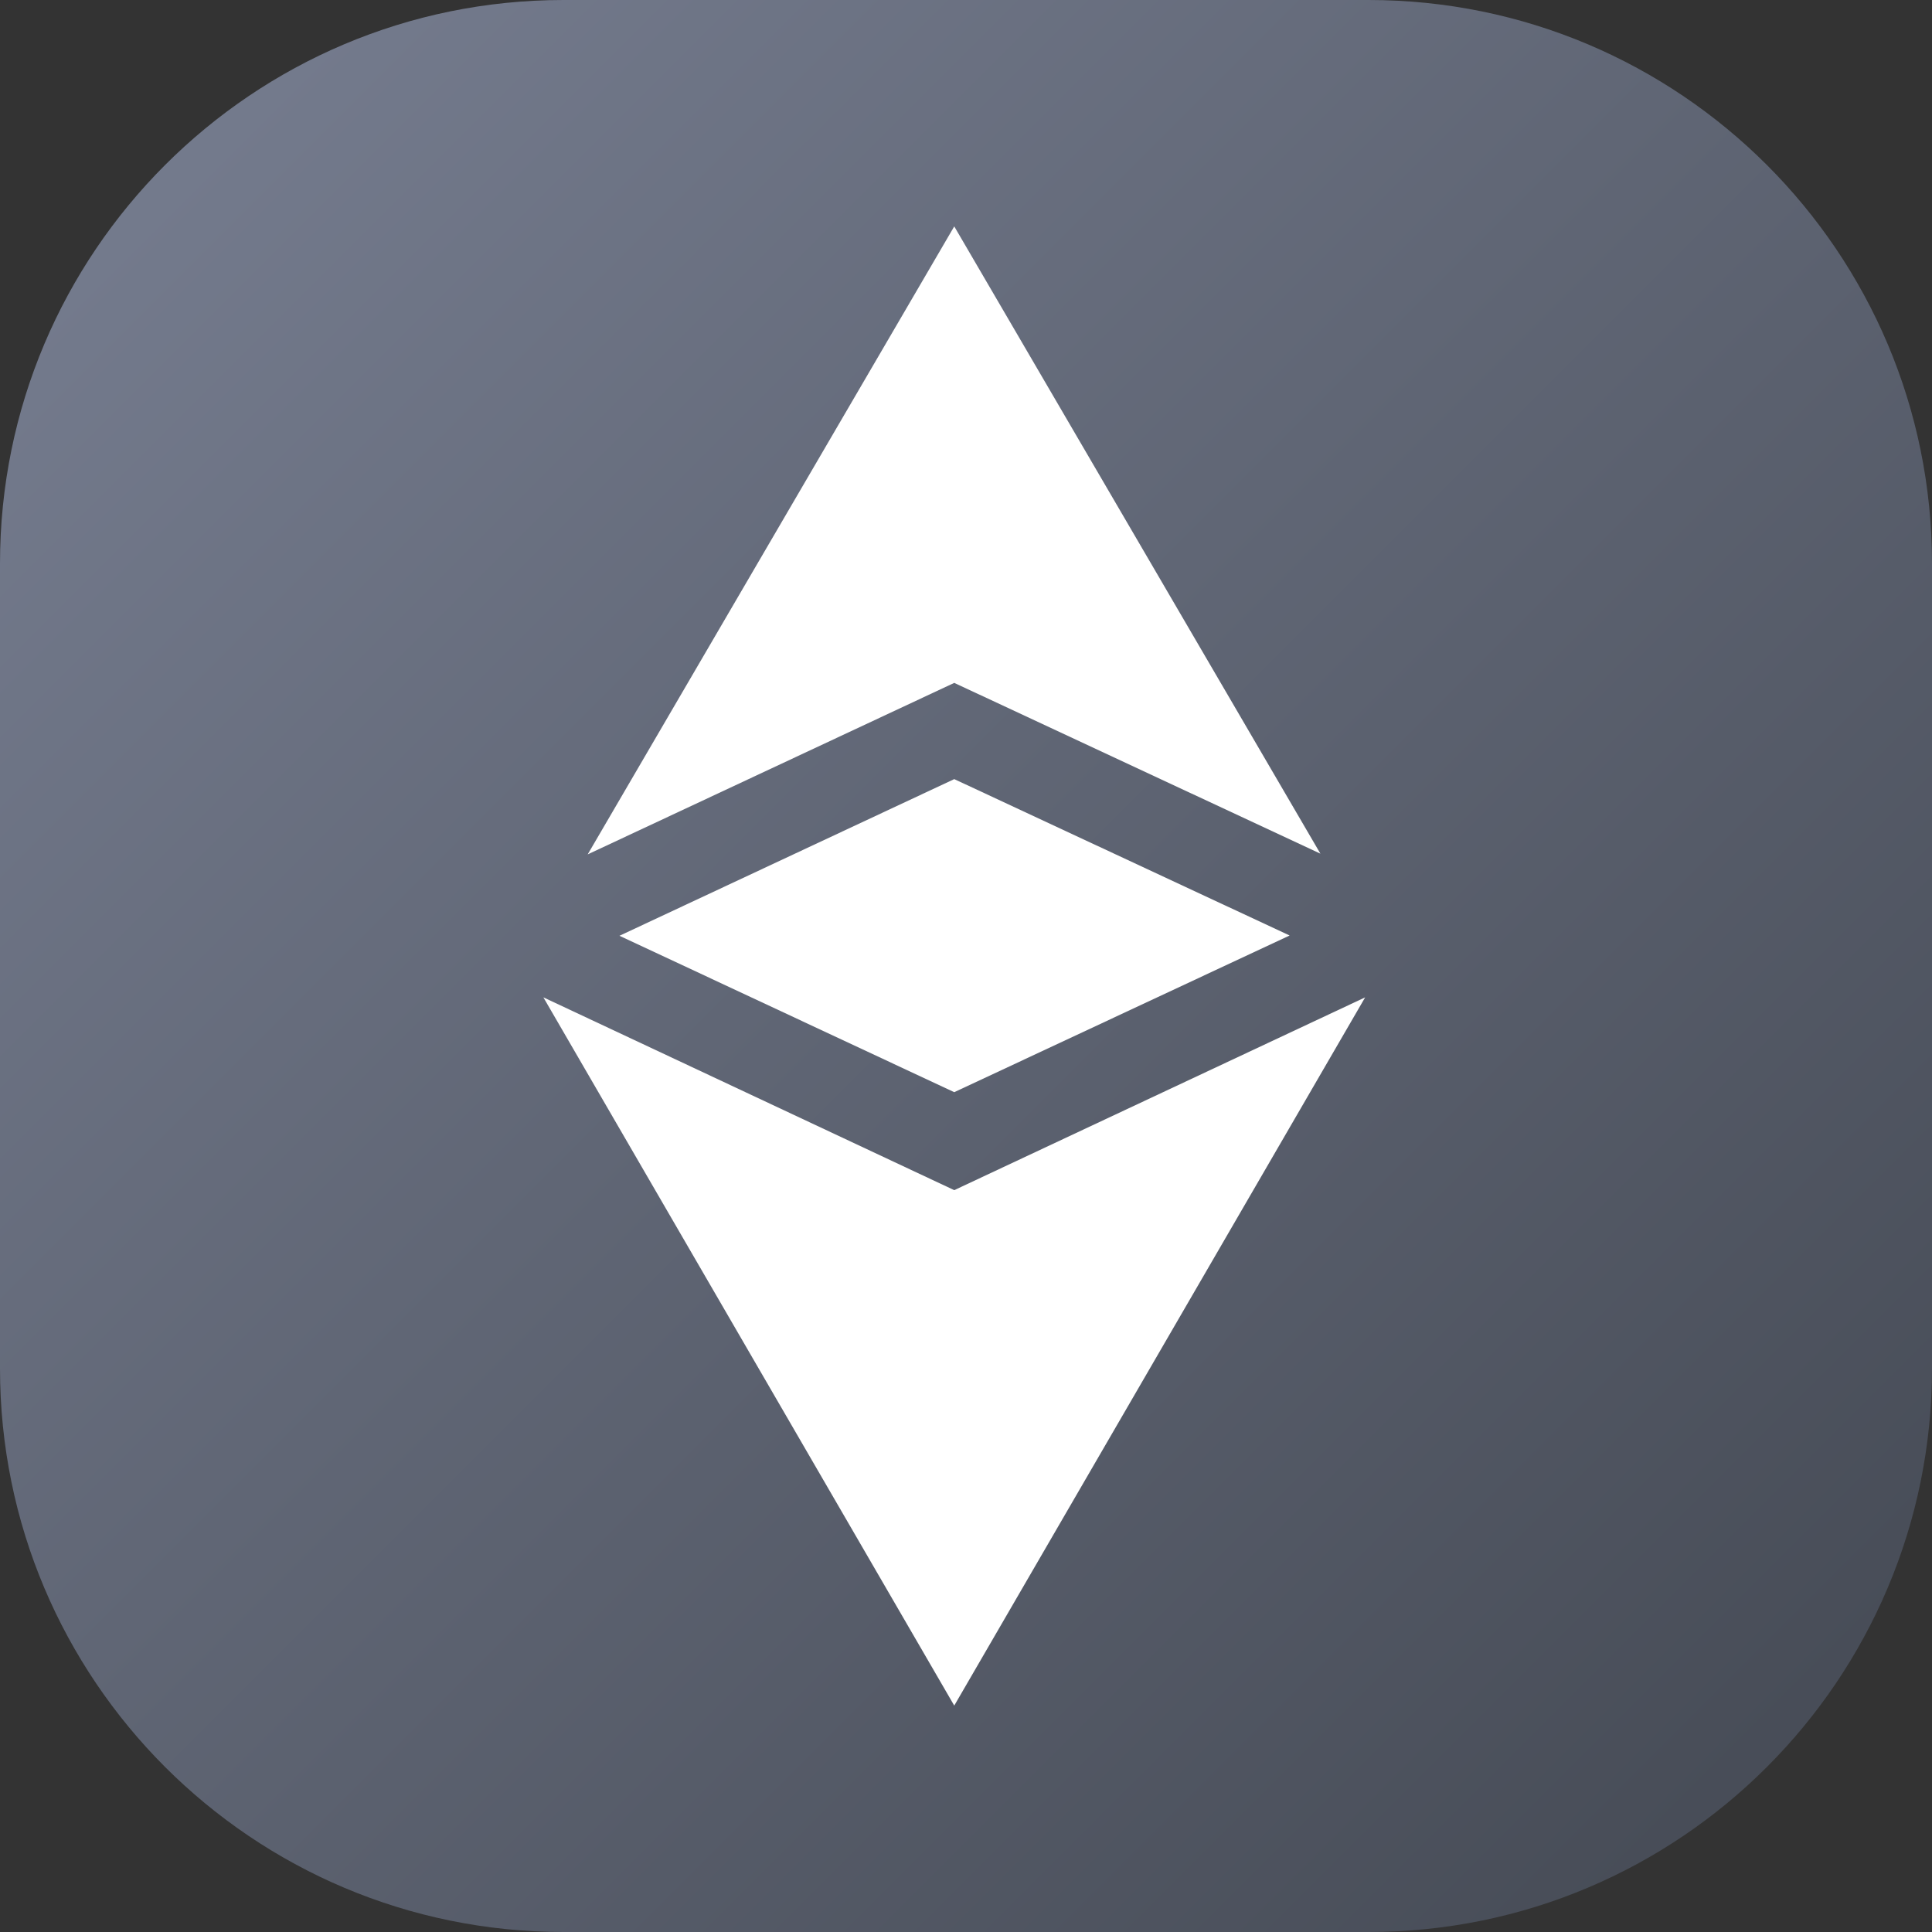 <svg width="48" height="48" viewBox="0 0 48 48" fill="none" xmlns="http://www.w3.org/2000/svg">
<rect x="0" y="0" width="48" height="48" fill="#333333" stroke="none"/>
<g clip-path="url(#clip0_2934_3960)">
<path d="M0 14C0 6.268 6.268 0 14 0H34C41.732 0 48 6.268 48 14V34C48 41.732 41.732 48 34 48H14C6.268 48 0 41.732 0 34V14Z" fill="url(#paint0_linear_2934_3960)"/>
<path fill-rule="evenodd" clip-rule="evenodd" d="M32.805 21.209L23.708 5.625L14.601 21.227L23.708 16.966L32.805 21.209ZM23.708 29.569L13.5 24.779L23.708 42.375L33.917 24.779L23.708 29.569ZM23.708 27.135L15.391 23.249L23.708 19.357L32.04 23.242L23.708 27.135Z" fill="white"/>
</g>
<defs>
<linearGradient id="paint0_linear_2934_3960" x1="48" y1="48" x2="-2.62577e-05" y2="2.62577e-05" gradientUnits="userSpaceOnUse">
<stop stop-color="#434852"/>
<stop offset="1" stop-color="#787F92"/>
</linearGradient>
<clipPath id="clip0_2934_3960">
<rect width="48" height="48" fill="white"/>
</clipPath>
</defs>
</svg>
